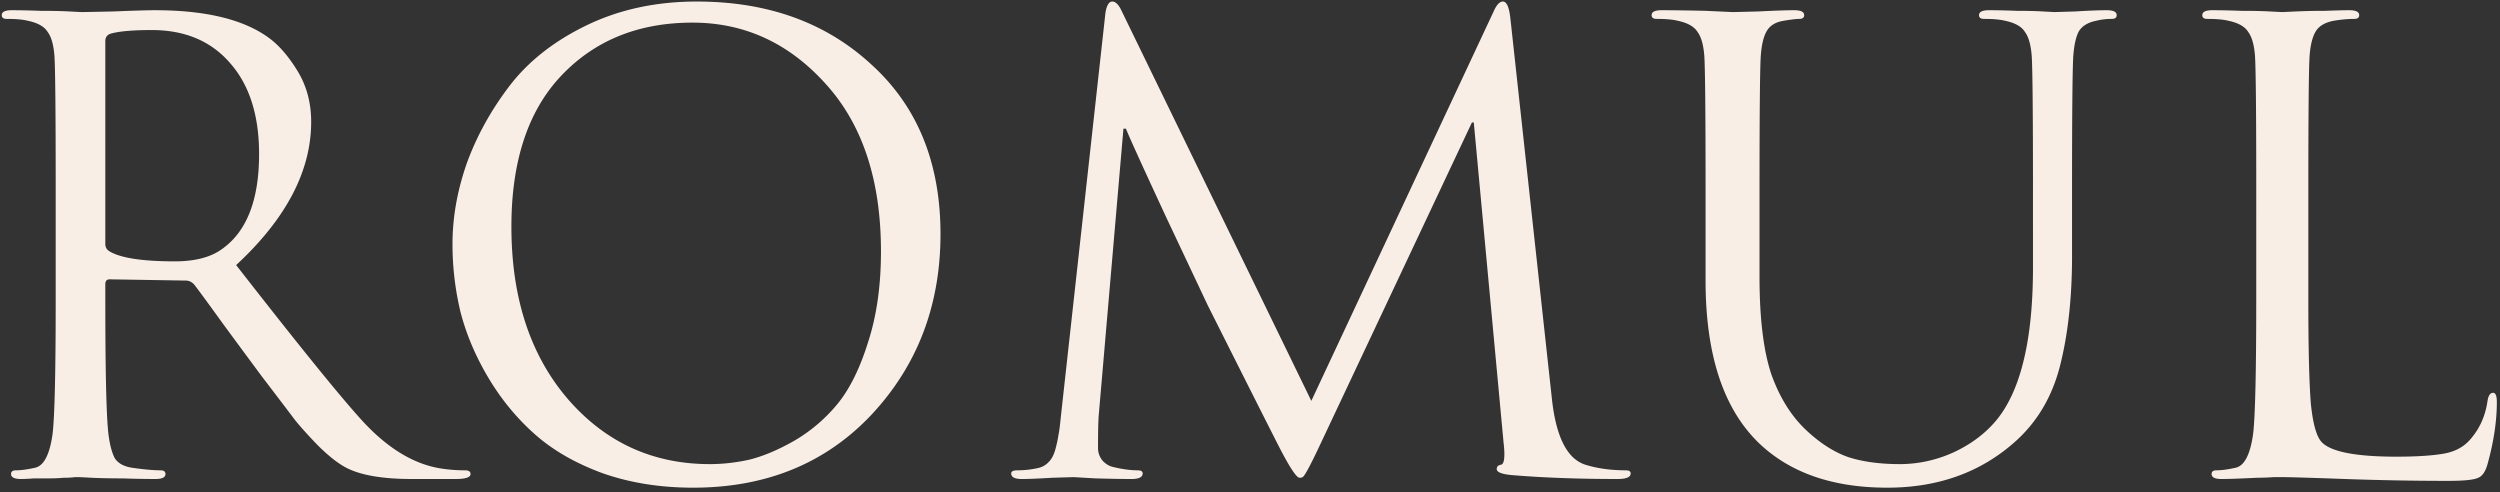 <svg width="503" height="99" fill="none" xmlns="http://www.w3.org/2000/svg"><rect width="100%" height="100%" fill="#333333" stroke="none"/><path d="M11.207 60.194V38.236c0-15.304-.083-24.286-.25-26.948-.166-2.245-.623-3.867-1.372-4.865C8.92 5.34 7.59 4.593 5.593 4.177c-.998-.25-2.412-.374-4.242-.374-.665 0-.998-.25-.998-.749 0-.665.666-.998 1.996-.998 1.664 0 3.618.042 5.864.125 2.246 0 4.159.041 5.739.125 1.58.083 2.412.124 2.495.124.25 0 2.37-.041 6.363-.124 4.075-.167 6.862-.25 8.359-.25 10.147 0 17.757 1.83 22.83 5.49 2.08 1.497 4.035 3.742 5.864 6.736 1.83 2.995 2.745 6.405 2.745 10.23 0 9.898-5.032 19.505-15.096 28.82C60.737 70.3 69.387 80.946 73.462 85.271c4.907 5.156 9.981 8.15 15.22 8.982 1.581.25 3.203.375 4.867.375.748 0 1.122.25 1.122.748 0 .666-.998.998-2.994.998H82.82c-5.988 0-10.438-.79-13.349-2.37-1.663-.915-3.535-2.412-5.614-4.492-1.996-2.079-3.494-3.742-4.492-4.99-.998-1.33-3.243-4.283-6.737-8.858a3508.396 3508.396 0 01-7.735-10.48c-3.243-4.491-5.198-7.152-5.863-7.984-.5-.5-1.04-.749-1.622-.749l-15.346-.25c-.582 0-.873.333-.873.999v2.994c0 14.555.208 23.58.624 27.073.25 2.08.665 3.701 1.247 4.865.666 1.082 1.872 1.747 3.618 1.997 2.33.332 4.2.499 5.615.499.665 0 .998.25.998.748 0 .666-.666.998-1.996.998-1.997 0-4.242-.041-6.738-.124-2.412 0-4.45-.042-6.113-.125-1.58-.083-2.412-.125-2.495-.125h-.873c-.582.083-1.331.125-2.246.125-.915.083-1.871.124-2.87.124H6.842a35.709 35.709 0 01-2.62.125c-1.331 0-1.996-.332-1.996-.998 0-.499.332-.748.998-.748.998 0 2.245-.167 3.742-.5 1.83-.332 3.036-2.62 3.618-6.861.416-3.493.624-12.518.624-27.073zm9.981-51.9V49.09c0 .666.291 1.165.873 1.497 2.246 1.331 6.613 1.997 13.1 1.997 3.992 0 7.111-.79 9.357-2.37 5.074-3.494 7.61-9.898 7.61-19.214 0-7.818-1.954-13.931-5.863-18.34-3.826-4.408-9.066-6.612-15.72-6.612-3.91 0-6.696.25-8.359.749-.665.25-.998.748-.998 1.497zM91.042 49.09c0-5.323.956-10.729 2.87-16.218 1.995-5.49 4.865-10.688 8.608-15.595 3.826-4.99 9.024-9.066 15.595-12.227 6.57-3.16 13.931-4.74 22.082-4.74 14.306 0 26.033 4.241 35.182 12.725 9.232 8.4 13.848 19.753 13.848 34.06 0 14.305-4.616 26.407-13.848 36.304-9.232 9.815-21.209 14.722-35.931 14.722-6.57 0-12.6-.957-18.09-2.87-5.489-1.996-10.064-4.616-13.723-7.86-3.66-3.243-6.779-7.028-9.357-11.353-2.579-4.325-4.45-8.733-5.614-13.224a58.425 58.425 0 01-1.622-13.724zm11.852-3.493c0 14.306 3.784 25.867 11.353 34.683 7.569 8.733 17.092 13.1 28.57 13.1 2.578 0 5.198-.291 7.86-.873 2.744-.666 5.739-1.913 8.982-3.743a32.174 32.174 0 008.734-7.36c2.495-2.995 4.574-7.154 6.238-12.477 1.746-5.323 2.62-11.436 2.62-18.34 0-14.305-3.702-25.534-11.104-33.685-7.402-8.234-16.344-12.35-26.823-12.35-10.813 0-19.588 3.534-26.325 10.604-6.737 7.07-10.105 17.217-10.105 30.441zm200.992-41.92l8.359 76.603c.832 7.652 3.078 12.06 6.737 13.225 2.412.748 5.116 1.123 8.11 1.123.665 0 .998.208.998.623 0 .749-.873 1.123-2.62 1.123-7.735 0-14.68-.25-20.835-.748-2.329-.167-3.493-.583-3.493-1.248 0-.499.291-.79.873-.873.665-.166.832-1.664.499-4.492l-5.988-64.376h-.375l-30.566 64.876c-1.913 4.075-3.077 6.237-3.493 6.487a1.387 1.387 0 01-.624.125c-.582 0-1.871-1.913-3.867-5.74-1.414-2.744-6.28-12.392-14.597-28.943-.666-1.414-3.452-7.32-8.359-17.716-4.824-10.397-7.527-16.344-8.11-17.84h-.499l-4.99 57.888c-.083 1.33-.125 3.451-.125 6.362 0 .915.291 1.747.874 2.496.665.748 1.455 1.206 2.37 1.372 1.747.416 3.327.624 4.741.624.665 0 .998.208.998.623 0 .749-.749 1.123-2.246 1.123-1.829 0-4.241-.041-7.236-.124l-4.366-.25c-.167 0-1.622.042-4.367.125-2.745.166-4.782.25-6.113.25-1.414 0-2.121-.375-2.121-1.124 0-.415.416-.623 1.248-.623 1.247 0 2.495-.125 3.742-.375.998-.166 1.789-.54 2.371-1.123.665-.582 1.164-1.455 1.497-2.62.333-1.247.541-2.204.624-2.869.166-.749.332-1.996.499-3.743l8.982-81.343c.25-1.497.707-2.246 1.373-2.246.665 0 1.289.624 1.871 1.872l38.177 78.474 36.679-78.35C301.1.976 301.724.31 302.389.31c.749 0 1.248 1.123 1.497 3.369zm39.275 52.774V38.236c0-15.304-.083-24.286-.249-26.948-.166-2.245-.624-3.867-1.373-4.865-.665-1.082-1.996-1.83-3.992-2.246-.998-.25-2.412-.374-4.242-.374-.665 0-.998-.25-.998-.749 0-.665.666-.998 1.996-.998 2.246 0 5.199.042 8.858.125l5.49.25c.166 0 1.871-.042 5.115-.125 3.327-.167 5.739-.25 7.236-.25 1.331 0 1.996.333 1.996.998 0 .5-.333.749-.998.749-.582 0-1.622.124-3.119.374-1.58.25-2.703.915-3.368 1.996-.666 1.081-1.082 2.786-1.248 5.115-.166 2.662-.25 11.644-.25 26.948v17.467c0 8.317.791 14.846 2.371 19.587 1.663 4.658 3.992 8.4 6.986 11.228 2.828 2.662 5.698 4.492 8.609 5.49 2.911.915 6.321 1.372 10.23 1.372 3.743 0 7.361-.79 10.854-2.37 3.577-1.664 6.488-3.868 8.733-6.613 4.824-5.988 7.236-16.177 7.236-30.566V38.236c0-15.304-.083-24.286-.249-26.948-.166-2.245-.624-3.867-1.372-4.865-.666-1.082-1.997-1.83-3.993-2.246-.998-.25-2.412-.374-4.242-.374-.665 0-.998-.25-.998-.749 0-.665.666-.998 1.997-.998 1.663 0 3.534.042 5.614.125 2.079 0 3.826.041 5.24.125 1.497.083 2.287.124 2.37.124.083 0 1.456-.041 4.117-.124 2.745-.167 4.866-.25 6.363-.25 1.331 0 1.996.333 1.996.998 0 .5-.333.749-.998.749a12.79 12.79 0 00-3.119.374c-1.664.333-2.828 1.04-3.493 2.12-.583 1.082-.957 2.746-1.123 4.991-.167 2.662-.25 11.644-.25 26.948v13.35c0 8.234-.79 15.511-2.37 21.832-1.58 6.322-4.616 11.478-9.108 15.47-6.903 6.155-15.47 9.233-25.7 9.233-10.896 0-19.463-2.953-25.701-8.858-7.236-6.903-10.854-17.84-10.854-32.812zm121.276-18.215v22.208c0 9.564.167 16.468.5 20.71.415 4.158 1.164 6.778 2.245 7.86 1.913 1.912 6.904 2.869 14.971 2.869 4.076 0 7.278-.208 9.607-.624 2.329-.416 4.158-1.455 5.489-3.119 1.747-2.08 2.828-4.574 3.244-7.485.166-1.082.541-1.622 1.123-1.622.499 0 .748.623.748 1.871 0 3.826-.623 7.985-1.871 12.476-.416 1.497-1.04 2.412-1.871 2.745-.832.416-2.828.624-5.989.624-6.903 0-13.848-.125-20.835-.375-6.903-.25-11.103-.374-12.6-.374h-1.747a51.25 51.25 0 01-3.369.125c-3.326.166-5.697.25-7.111.25-1.331 0-1.996-.333-1.996-.999 0-.499.333-.748.998-.748.998 0 2.246-.167 3.743-.5 1.83-.332 3.036-2.62 3.618-6.861.416-3.493.624-12.518.624-27.073V38.236c0-15.304-.084-24.286-.25-26.948-.166-2.245-.624-3.867-1.372-4.865-.666-1.082-1.996-1.83-3.993-2.246-.998-.25-2.412-.374-4.241-.374-.666 0-.998-.25-.998-.749 0-.665.665-.998 1.996-.998 1.663 0 3.618.042 5.863.125 2.246 0 4.159.041 5.739.125 1.581.083 2.412.124 2.496.124.083 0 .998-.041 2.744-.124a123.18 123.18 0 015.864-.125c2.162-.083 3.784-.125 4.866-.125 1.33 0 1.996.333 1.996.998 0 .5-.333.749-.998.749-1.248 0-2.62.124-4.117.374-1.747.333-2.953 1.04-3.618 2.12-.666 1.082-1.082 2.746-1.248 4.991-.166 2.662-.25 11.644-.25 26.948z" fill="#F8EEE6"/></svg>